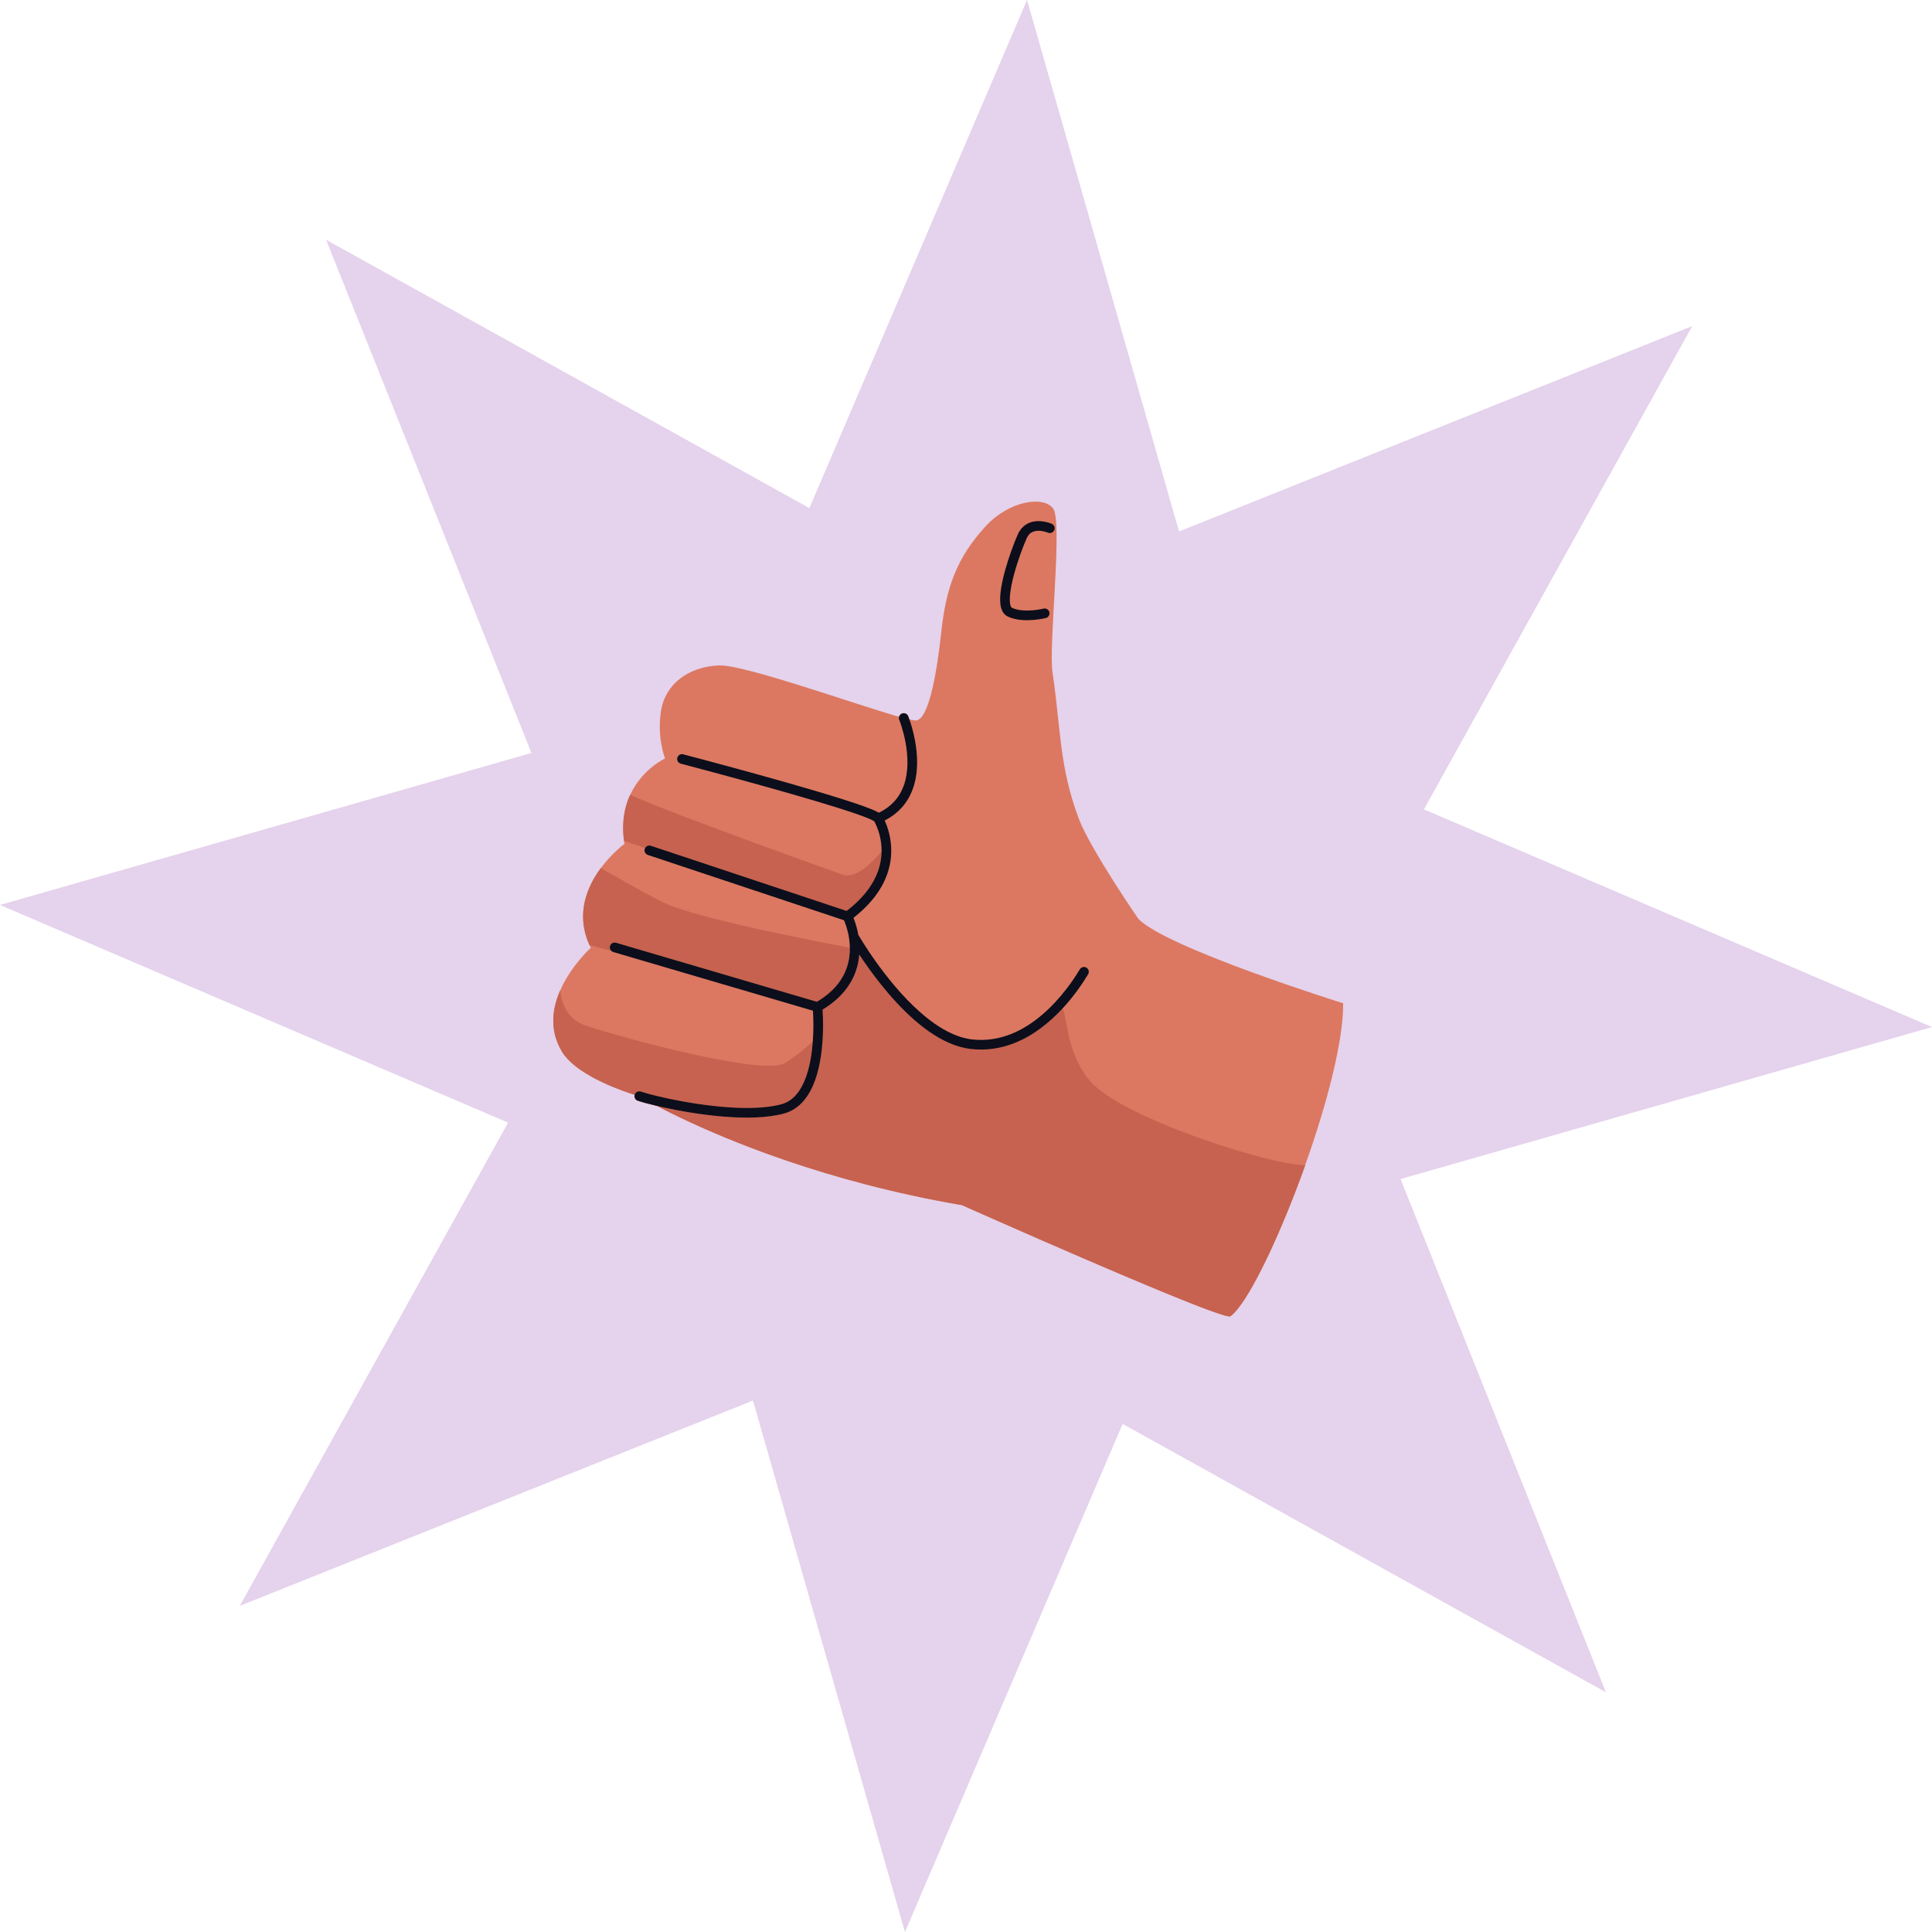 <svg width="264" height="264" viewBox="0 0 264 264" fill="none" xmlns="http://www.w3.org/2000/svg">
    <g clip-path="url(#clip0_64_38)">
        <path
            d="M219.438 231.236L153.403 194.572L123.658 264L102.89 191.379L32.763 219.438L69.428 153.403L0 123.658L72.62 102.89L44.56 32.763L110.597 69.428L140.342 0L161.11 72.62L231.236 44.56L194.572 110.597L264 140.342L191.379 161.11L219.438 231.236Z"
            fill="#E5D2EC" />
        <path
            d="M178.34 159.228C181.268 151.015 183.576 142.321 183.539 137.092C183.539 137.092 159.402 129.558 155.549 125.552C155.549 125.552 148.993 116.041 147.426 111.895C144.726 104.751 144.971 99.586 143.822 91.891C143.26 88.125 145.245 71.285 143.909 69.488C142.572 67.691 137.882 68.434 134.685 71.911C130.728 76.217 129.264 80.312 128.609 86.456C128.129 90.954 127.047 98.215 125.208 98.437C125.042 98.457 124.719 98.411 124.268 98.311C124.171 98.037 124.107 97.879 124.103 97.869C123.965 97.531 123.579 97.37 123.242 97.509C123.045 97.59 122.91 97.756 122.858 97.947C116.838 96.252 101.68 90.792 98.243 90.928C94.12 91.093 90.905 93.438 90.325 97.142C89.745 100.849 90.875 103.64 90.875 103.64C90.875 103.64 87.738 105.079 86.108 108.622C86.107 108.62 86.105 108.619 86.102 108.619C86.083 108.662 86.065 108.706 86.046 108.75C86.028 108.791 86.011 108.832 85.993 108.871C85.897 109.096 85.805 109.327 85.723 109.568C85.718 109.58 85.714 109.593 85.711 109.605C85.644 109.802 85.584 110.006 85.528 110.213C85.425 110.592 85.34 110.987 85.278 111.403C85.278 111.404 85.278 111.405 85.278 111.407C85.257 111.539 85.241 111.674 85.225 111.811C85.212 111.929 85.201 112.05 85.191 112.17C85.189 112.187 85.187 112.202 85.186 112.218C85.112 113.161 85.145 114.19 85.326 115.317C85.326 115.317 83.625 116.559 82.089 118.636C82.084 118.642 82.079 118.651 82.074 118.658C81.969 118.8 81.865 118.945 81.762 119.096C81.731 119.141 81.7 119.188 81.669 119.234C81.593 119.349 81.516 119.465 81.442 119.584C81.412 119.633 81.38 119.683 81.351 119.733C81.277 119.854 81.204 119.976 81.133 120.102C81.106 120.151 81.079 120.2 81.051 120.25C80.978 120.382 80.908 120.516 80.839 120.652C80.816 120.697 80.792 120.742 80.771 120.789C80.697 120.941 80.625 121.094 80.557 121.251C80.543 121.284 80.527 121.318 80.513 121.351C79.527 123.649 79.194 126.457 80.727 129.52C80.727 129.52 78.038 131.945 76.557 135.317C76.557 135.316 76.557 135.314 76.557 135.313C76.537 135.358 76.52 135.405 76.501 135.45C76.46 135.548 76.42 135.645 76.381 135.744C76.353 135.812 76.326 135.88 76.301 135.949C76.242 136.105 76.185 136.263 76.133 136.422C76.118 136.463 76.106 136.505 76.093 136.548C76.049 136.685 76.008 136.825 75.969 136.965C75.956 137.014 75.942 137.062 75.928 137.113C75.882 137.292 75.838 137.471 75.801 137.652C75.79 137.706 75.778 137.758 75.767 137.812C75.745 137.929 75.727 138.048 75.709 138.166C75.698 138.239 75.688 138.313 75.678 138.386C75.664 138.496 75.652 138.605 75.642 138.716C75.635 138.801 75.629 138.887 75.624 138.973C75.618 139.077 75.611 139.179 75.609 139.283C75.606 139.386 75.609 139.488 75.609 139.592C75.609 139.683 75.609 139.771 75.612 139.862C75.621 140.049 75.636 140.238 75.658 140.426C75.666 140.495 75.679 140.566 75.689 140.636C75.707 140.766 75.727 140.895 75.752 141.026C75.767 141.106 75.787 141.185 75.804 141.265C75.832 141.388 75.862 141.511 75.896 141.633C75.919 141.714 75.943 141.795 75.969 141.876C76.008 142 76.051 142.125 76.097 142.248C76.125 142.327 76.154 142.405 76.185 142.482C76.24 142.617 76.301 142.752 76.364 142.888C76.395 142.953 76.424 143.02 76.457 143.087C76.557 143.288 76.666 143.488 76.787 143.687C76.787 143.687 76.787 143.689 76.787 143.69C76.894 143.869 77.016 144.043 77.148 144.216C77.281 144.388 77.425 144.556 77.579 144.722C77.99 145.162 78.475 145.577 79.004 145.965C79.268 146.16 79.544 146.347 79.827 146.528C80.11 146.71 80.401 146.884 80.697 147.051C81.435 147.469 82.199 147.843 82.935 148.17C83.108 148.247 83.279 148.321 83.448 148.393C83.567 148.444 83.686 148.494 83.802 148.541C84.225 148.716 84.63 148.872 85.005 149.01C85.159 149.068 85.305 149.12 85.448 149.171C85.473 149.18 85.498 149.189 85.522 149.198C85.766 149.284 85.993 149.362 86.198 149.43C86.201 149.432 86.205 149.433 86.208 149.434C86.261 149.451 86.307 149.467 86.356 149.483C86.386 149.492 86.418 149.503 86.447 149.513C86.448 149.513 86.451 149.513 86.453 149.514L86.464 149.518C86.54 149.543 86.612 149.565 86.68 149.587C86.684 149.587 86.689 149.589 86.694 149.591C86.706 149.595 86.718 149.599 86.73 149.602C86.627 149.942 86.811 150.304 87.15 150.417C87.724 150.609 88.64 150.862 89.793 151.133C90.079 151.284 90.391 151.445 90.725 151.614C91.019 151.764 91.331 151.921 91.663 152.085C92.106 152.305 92.583 152.536 93.091 152.78C93.939 153.183 94.876 153.616 95.899 154.072C96.103 154.163 96.311 154.255 96.523 154.348C96.945 154.533 97.382 154.721 97.833 154.912C98.283 155.104 98.747 155.298 99.223 155.493C99.7 155.69 100.19 155.888 100.693 156.089C101.197 156.289 101.712 156.492 102.242 156.695C102.507 156.796 102.774 156.898 103.045 157C103.587 157.206 104.142 157.411 104.708 157.617C105.559 157.926 106.439 158.238 107.344 158.547C113.992 160.822 122.119 163.08 131.452 164.676C131.452 164.676 132.159 164.991 133.375 165.53C133.644 165.649 133.94 165.78 134.259 165.921C134.418 165.991 134.582 166.064 134.754 166.139C135.095 166.29 135.458 166.45 135.841 166.619C136.989 167.125 138.316 167.708 139.763 168.343C140.488 168.661 141.241 168.99 142.016 169.329C142.275 169.442 142.536 169.556 142.8 169.67C143.871 170.137 144.979 170.619 146.107 171.107C146.628 171.332 147.153 171.559 147.682 171.787C147.98 171.916 148.278 172.045 148.578 172.174C148.859 172.295 149.142 172.417 149.425 172.538C149.725 172.666 150.024 172.794 150.322 172.923C150.855 173.151 151.387 173.379 151.918 173.604C152.215 173.731 152.511 173.857 152.807 173.983C153.35 174.213 153.889 174.442 154.422 174.667C154.453 174.681 154.484 174.694 154.515 174.707C155.309 175.041 156.089 175.369 156.851 175.688C157.391 175.913 157.923 176.134 158.442 176.349C158.695 176.453 158.945 176.556 159.192 176.658C160.18 177.063 161.118 177.444 161.989 177.793C162.213 177.882 162.433 177.969 162.649 178.054C163.054 178.214 163.443 178.365 163.813 178.509C163.823 178.512 163.832 178.516 163.842 178.519C164.218 178.664 164.574 178.8 164.909 178.924C165.078 178.987 165.243 179.048 165.4 179.105C166.19 179.393 166.834 179.61 167.301 179.741C167.476 179.79 167.626 179.828 167.748 179.852C167.954 179.893 168.085 179.896 168.132 179.862C168.202 179.81 168.275 179.752 168.347 179.686C168.371 179.665 168.396 179.64 168.421 179.617C168.472 179.571 168.523 179.525 168.574 179.473C168.605 179.443 168.636 179.408 168.667 179.376C168.715 179.326 168.763 179.276 168.812 179.222C168.845 179.184 168.88 179.145 168.913 179.104C168.961 179.048 169.01 178.992 169.059 178.932C169.094 178.889 169.13 178.843 169.167 178.797C169.216 178.735 169.265 178.672 169.315 178.608C169.352 178.557 169.39 178.507 169.429 178.456C169.479 178.388 169.53 178.318 169.581 178.246C169.619 178.192 169.658 178.137 169.697 178.081C169.75 178.006 169.803 177.929 169.857 177.85C169.895 177.793 169.934 177.735 169.974 177.677C170.03 177.592 170.086 177.505 170.143 177.417C170.181 177.357 170.22 177.299 170.258 177.239C170.319 177.143 170.38 177.044 170.442 176.944C170.477 176.887 170.512 176.83 170.549 176.771C170.618 176.657 170.689 176.538 170.759 176.418C170.788 176.369 170.816 176.322 170.845 176.274C170.942 176.109 171.038 175.939 171.136 175.766C171.14 175.76 171.143 175.753 171.147 175.747C171.252 175.562 171.358 175.371 171.464 175.177C171.475 175.157 171.487 175.136 171.498 175.115C171.592 174.943 171.685 174.769 171.779 174.591C171.807 174.541 171.834 174.487 171.86 174.436C171.94 174.286 172.019 174.134 172.1 173.978C172.134 173.915 172.166 173.849 172.199 173.786C172.274 173.639 172.35 173.491 172.426 173.341C172.462 173.27 172.496 173.2 172.532 173.128C172.607 172.979 172.681 172.829 172.757 172.677C172.792 172.603 172.829 172.528 172.866 172.453C172.941 172.299 173.017 172.145 173.092 171.989C173.128 171.913 173.163 171.838 173.2 171.763C173.278 171.6 173.356 171.436 173.434 171.269C173.469 171.198 173.502 171.126 173.536 171.054C173.617 170.879 173.7 170.701 173.782 170.523C173.811 170.458 173.842 170.393 173.872 170.326C173.962 170.131 174.051 169.933 174.141 169.733C174.163 169.682 174.186 169.632 174.21 169.582C174.314 169.352 174.418 169.118 174.521 168.883C174.531 168.862 174.54 168.841 174.549 168.819C175.015 167.761 175.482 166.656 175.946 165.518C175.956 165.495 175.964 165.474 175.973 165.451C176.077 165.194 176.182 164.937 176.286 164.676C176.304 164.632 176.321 164.587 176.339 164.543C176.435 164.303 176.531 164.061 176.626 163.817C176.646 163.766 176.667 163.714 176.688 163.661C176.781 163.422 176.874 163.184 176.967 162.943C176.988 162.89 177.008 162.836 177.028 162.784C177.121 162.542 177.214 162.297 177.308 162.053C177.327 162.004 177.346 161.955 177.364 161.905C177.458 161.654 177.552 161.403 177.646 161.152C177.663 161.106 177.68 161.061 177.697 161.017C177.793 160.754 177.89 160.491 177.986 160.227C177.998 160.193 178.012 160.16 178.022 160.127C178.123 159.85 178.223 159.572 178.322 159.295L178.342 159.239L178.34 159.228Z"
            fill="#DC7861" />
        <path
            d="M86.728 149.599C86.731 149.593 86.731 149.586 86.733 149.578C86.849 149.234 87.224 149.047 87.57 149.163C88.03 149.318 88.808 149.538 89.79 149.774C90.774 150.012 91.964 150.267 93.272 150.504C95.887 150.979 98.969 151.377 101.779 151.403C103.651 151.422 105.403 151.272 106.792 150.89C107.614 150.663 108.266 150.209 108.821 149.564C109.374 148.921 109.814 148.083 110.149 147.142C110.686 145.643 110.95 143.896 111.067 142.314C110.318 143.008 109.003 144.135 107.27 145.258C104.48 147.065 85.526 141.943 80.159 140.19C77.579 139.348 76.736 137.258 76.555 135.314C76.23 136.053 75.965 136.838 75.797 137.652C75.786 137.706 75.775 137.758 75.764 137.812C75.741 137.929 75.723 138.048 75.705 138.166C75.695 138.239 75.684 138.313 75.674 138.386C75.66 138.496 75.648 138.605 75.638 138.716C75.631 138.801 75.625 138.887 75.621 138.973C75.615 139.077 75.608 139.179 75.605 139.283C75.603 139.386 75.605 139.488 75.605 139.592C75.605 139.683 75.605 139.771 75.609 139.862C75.617 140.049 75.632 140.238 75.654 140.426C75.662 140.496 75.675 140.566 75.685 140.636C75.703 140.766 75.723 140.895 75.748 141.027C75.764 141.106 75.783 141.185 75.801 141.265C75.828 141.388 75.858 141.511 75.893 141.633C75.915 141.714 75.939 141.795 75.965 141.876C76.005 142 76.048 142.125 76.093 142.248C76.122 142.327 76.15 142.405 76.181 142.482C76.236 142.617 76.297 142.752 76.36 142.888C76.391 142.954 76.42 143.02 76.454 143.087C76.554 143.288 76.662 143.488 76.783 143.687C76.783 143.687 76.783 143.689 76.783 143.69C76.999 144.048 77.266 144.391 77.575 144.722C77.987 145.162 78.471 145.578 79 145.965C79.265 146.16 79.54 146.347 79.823 146.529C80.106 146.71 80.397 146.884 80.693 147.051C81.432 147.469 82.195 147.843 82.932 148.17C83.105 148.247 83.275 148.321 83.445 148.394C83.563 148.444 83.682 148.494 83.798 148.542C84.222 148.716 84.626 148.872 85.002 149.01C85.334 149.133 85.639 149.241 85.917 149.335L85.925 149.337C86.017 149.368 86.104 149.398 86.189 149.427L86.195 149.429C86.195 149.429 86.202 149.432 86.206 149.433H86.211C86.293 149.462 86.371 149.487 86.445 149.512C86.446 149.512 86.448 149.512 86.45 149.513L86.461 149.516L86.467 149.519C86.54 149.541 86.608 149.564 86.672 149.584H86.677C86.677 149.584 86.687 149.589 86.692 149.59C86.694 149.59 86.696 149.59 86.699 149.593C86.708 149.596 86.718 149.599 86.727 149.602L86.728 149.599Z"
            fill="#C6624F" />
        <path
            d="M80.551 129.137L83.534 129.932C83.365 129.766 83.287 129.517 83.359 129.273C83.461 128.924 83.829 128.723 84.178 128.826L111.627 136.891C112.751 136.223 113.606 135.497 114.251 134.751C114.94 133.952 115.394 133.13 115.686 132.314C116.031 131.352 116.143 130.396 116.13 129.512C116.117 129.5 116.108 129.493 116.108 129.493C116.108 129.493 95.552 125.727 90.666 123.321C87.301 121.665 83.979 119.632 82.089 118.637C81.979 118.786 81.871 118.939 81.763 119.096C81.732 119.141 81.701 119.188 81.67 119.235C81.594 119.349 81.518 119.465 81.444 119.584C81.413 119.633 81.382 119.683 81.352 119.733C81.278 119.854 81.205 119.977 81.135 120.102C81.107 120.151 81.08 120.2 81.052 120.25C80.979 120.382 80.909 120.516 80.84 120.652C80.817 120.697 80.793 120.743 80.772 120.789C80.698 120.941 80.626 121.095 80.558 121.251C80.544 121.285 80.528 121.318 80.514 121.351C79.573 123.553 79.233 126.225 80.553 129.138L80.551 129.137Z"
            fill="#C6624F" />
        <path
            d="M85.277 111.405C85.121 112.451 85.1 113.615 85.271 114.908L88.157 115.869C88.309 115.601 88.634 115.47 88.938 115.571L115.688 124.476C118.119 122.606 119.372 120.735 119.977 119.046C120.322 118.079 120.455 117.166 120.465 116.336C119.352 117.681 116.987 120.164 115.147 119.517C112.989 118.759 92.528 111.45 86.103 108.619C85.965 108.92 85.838 109.236 85.724 109.568C85.719 109.58 85.715 109.593 85.712 109.605C85.524 110.161 85.375 110.759 85.279 111.403C85.279 111.404 85.279 111.405 85.279 111.407L85.277 111.405Z"
            fill="#C6624F" />
        <path
            d="M178.338 159.228C173.238 159.146 153.525 152.763 149.109 147.886C145.683 144.104 145.889 139.034 145.198 137.808C145.194 137.813 145.189 137.818 145.184 137.824C143.492 139.647 141.291 141.487 138.605 142.544C136.816 143.248 134.808 143.598 132.634 143.344C131.896 143.258 131.168 143.078 130.456 142.822C128.481 142.115 126.616 140.845 124.911 139.351C123.207 137.856 121.663 136.133 120.358 134.498C119.15 132.985 118.149 131.552 117.417 130.442C117.357 131.186 117.209 131.966 116.926 132.758C116.582 133.72 116.043 134.693 115.247 135.615C114.524 136.453 113.587 137.247 112.403 137.966C112.44 138.53 112.492 139.616 112.457 140.95C112.403 142.912 112.17 145.403 111.392 147.586C111.017 148.633 110.515 149.614 109.822 150.423C109.133 151.231 108.238 151.865 107.139 152.163C104.782 152.805 101.787 152.825 98.794 152.581C95.804 152.332 92.823 151.807 90.553 151.306C90.288 151.248 90.036 151.189 89.791 151.132C90.33 151.414 90.954 151.733 91.662 152.084C92.106 152.304 92.582 152.535 93.091 152.779C93.939 153.182 94.876 153.615 95.898 154.071C96.103 154.162 96.311 154.254 96.523 154.347C96.945 154.532 97.382 154.72 97.833 154.911C98.283 155.103 98.747 155.296 99.223 155.492C99.7 155.689 100.189 155.887 100.693 156.088C101.197 156.288 101.712 156.491 102.242 156.694C102.507 156.795 102.774 156.897 103.045 156.999C103.587 157.204 104.141 157.41 104.708 157.616C105.559 157.925 106.438 158.237 107.344 158.546C113.992 160.821 122.119 163.079 131.452 164.675C131.452 164.675 132.159 164.99 133.375 165.528C133.644 165.648 133.94 165.779 134.259 165.92C134.418 165.99 134.582 166.063 134.754 166.138C135.095 166.289 135.458 166.448 135.841 166.618C136.989 167.124 138.316 167.707 139.763 168.342C140.488 168.66 141.241 168.989 142.016 169.328C142.275 169.441 142.536 169.554 142.8 169.669C143.87 170.136 144.979 170.618 146.107 171.106C146.628 171.331 147.153 171.558 147.682 171.786C147.98 171.915 148.278 172.044 148.578 172.172C148.859 172.294 149.142 172.416 149.425 172.536C149.724 172.665 150.024 172.793 150.322 172.922C150.854 173.15 151.387 173.378 151.918 173.603C152.215 173.73 152.511 173.856 152.807 173.981C153.35 174.212 153.889 174.441 154.422 174.666C154.453 174.679 154.484 174.693 154.515 174.706C155.309 175.04 156.089 175.368 156.851 175.687C157.391 175.912 157.923 176.133 158.442 176.348C158.695 176.451 158.945 176.555 159.192 176.657C160.18 177.062 161.118 177.443 161.989 177.791C162.213 177.881 162.432 177.968 162.648 178.053C163.054 178.213 163.443 178.364 163.813 178.507C163.823 178.511 163.832 178.515 163.842 178.518C164.218 178.662 164.574 178.799 164.908 178.923C165.078 178.986 165.243 179.047 165.4 179.104C166.19 179.392 166.834 179.609 167.301 179.74C167.767 179.871 168.056 179.917 168.133 179.86C168.203 179.809 168.276 179.751 168.349 179.685C168.372 179.664 168.398 179.639 168.423 179.616C168.473 179.569 168.524 179.524 168.575 179.471C168.606 179.442 168.637 179.407 168.668 179.375C168.716 179.325 168.764 179.275 168.813 179.221C168.846 179.183 168.881 179.143 168.914 179.103C168.962 179.047 169.011 178.991 169.06 178.931C169.096 178.888 169.131 178.841 169.168 178.796C169.217 178.734 169.266 178.671 169.316 178.606C169.353 178.556 169.391 178.506 169.43 178.455C169.48 178.387 169.531 178.316 169.582 178.245C169.621 178.191 169.659 178.136 169.698 178.08C169.751 178.005 169.804 177.927 169.858 177.849C169.896 177.791 169.936 177.734 169.975 177.676C170.031 177.591 170.087 177.504 170.144 177.416C170.183 177.356 170.221 177.297 170.259 177.238C170.32 177.142 170.381 177.043 170.443 176.943C170.479 176.886 170.513 176.828 170.55 176.77C170.619 176.655 170.69 176.537 170.76 176.417C170.789 176.368 170.817 176.321 170.846 176.272C170.943 176.108 171.039 175.938 171.137 175.765C171.141 175.759 171.144 175.752 171.148 175.746C171.253 175.561 171.359 175.37 171.465 175.176C171.476 175.156 171.488 175.135 171.499 175.114C171.593 174.942 171.686 174.768 171.78 174.59C171.808 174.54 171.835 174.486 171.861 174.435C171.941 174.284 172.02 174.133 172.101 173.977C172.135 173.913 172.167 173.848 172.2 173.785C172.276 173.638 172.351 173.49 172.427 173.339C172.463 173.269 172.497 173.199 172.533 173.127C172.608 172.978 172.682 172.828 172.758 172.676C172.793 172.602 172.83 172.527 172.867 172.452C172.943 172.298 173.018 172.144 173.093 171.987C173.129 171.912 173.165 171.837 173.201 171.762C173.279 171.598 173.357 171.435 173.435 171.268C173.47 171.196 173.503 171.125 173.537 171.053C173.618 170.878 173.701 170.7 173.783 170.522C173.812 170.457 173.843 170.392 173.873 170.325C173.963 170.13 174.052 169.932 174.142 169.732C174.164 169.681 174.187 169.631 174.211 169.581C174.315 169.35 174.419 169.117 174.522 168.881C174.532 168.861 174.542 168.84 174.55 168.818C175.016 167.76 175.483 166.655 175.947 165.517C175.957 165.494 175.965 165.472 175.975 165.45C176.078 165.193 176.183 164.935 176.287 164.675C176.305 164.631 176.322 164.586 176.34 164.542C176.436 164.302 176.532 164.06 176.627 163.816C176.648 163.765 176.668 163.712 176.689 163.66C176.782 163.421 176.875 163.183 176.969 162.942C176.989 162.889 177.009 162.835 177.029 162.783C177.122 162.541 177.216 162.296 177.309 162.051C177.328 162.002 177.347 161.954 177.365 161.903C177.459 161.653 177.553 161.402 177.648 161.15C177.664 161.105 177.681 161.06 177.698 161.016C177.794 160.753 177.891 160.489 177.988 160.226C178 160.192 178.013 160.159 178.023 160.125C178.131 159.831 178.237 159.534 178.343 159.236H178.342L178.338 159.228Z"
            fill="#C6624F" />
        <path
            d="M122.88 98.37C122.902 98.423 123.416 99.707 123.738 101.458C124.064 103.211 124.184 105.426 123.501 107.327C123.214 108.126 122.793 108.872 122.186 109.532C121.649 110.115 120.965 110.633 120.084 111.056C120.037 111.027 119.99 110.997 119.938 110.968C119.707 110.844 119.426 110.717 119.083 110.576C118.742 110.436 118.341 110.285 117.89 110.124C114.591 108.946 108.474 107.189 103.162 105.719C97.852 104.251 93.359 103.074 93.358 103.074C93.005 102.981 92.645 103.192 92.553 103.545C92.461 103.897 92.671 104.259 93.024 104.351C93.024 104.351 93.305 104.424 93.807 104.557C95.568 105.023 100.064 106.219 104.829 107.553C109.591 108.886 114.633 110.361 117.446 111.367C118.113 111.606 118.655 111.818 119.021 111.986C119.204 112.07 119.342 112.144 119.417 112.192L119.446 112.211C119.536 112.363 119.95 113.103 120.22 114.214C120.368 114.824 120.473 115.541 120.465 116.334C120.456 117.164 120.323 118.078 119.977 119.044C119.372 120.734 118.119 122.605 115.689 124.475L88.938 115.57C88.634 115.469 88.31 115.601 88.157 115.868C88.135 115.905 88.118 115.945 88.103 115.987C87.987 116.333 88.175 116.707 88.521 116.823L115.329 125.748C115.475 126.087 115.74 126.772 115.926 127.669C116.039 128.218 116.118 128.844 116.128 129.51C116.141 130.393 116.029 131.35 115.684 132.312C115.391 133.128 114.938 133.952 114.248 134.75C113.604 135.496 112.75 136.221 111.624 136.889L84.176 128.824C83.827 128.722 83.459 128.922 83.356 129.272C83.285 129.515 83.362 129.764 83.532 129.93C83.607 130.002 83.697 130.06 83.803 130.091L111.089 138.109C111.126 138.684 111.173 139.773 111.132 141.089C111.12 141.478 111.097 141.89 111.066 142.31C110.949 143.892 110.686 145.639 110.148 147.138C109.813 148.078 109.373 148.916 108.82 149.56C108.265 150.206 107.611 150.659 106.791 150.886C105.4 151.268 103.649 151.418 101.778 151.399C98.968 151.373 95.885 150.975 93.271 150.501C91.963 150.263 90.772 150.008 89.789 149.77C88.807 149.534 88.029 149.314 87.569 149.159C87.223 149.044 86.848 149.23 86.732 149.575C86.73 149.582 86.73 149.589 86.727 149.595C86.625 149.935 86.808 150.297 87.147 150.41C87.721 150.602 88.638 150.855 89.79 151.126C90.035 151.184 90.287 151.242 90.552 151.3C92.824 151.801 95.803 152.326 98.793 152.574C101.786 152.819 104.781 152.799 107.138 152.157C108.237 151.857 109.132 151.225 109.821 150.417C110.513 149.608 111.016 148.627 111.39 147.58C112.168 145.397 112.401 142.906 112.456 140.944C112.491 139.61 112.439 138.524 112.402 137.96C113.586 137.242 114.523 136.448 115.246 135.609C116.042 134.687 116.581 133.714 116.925 132.752C117.208 131.96 117.356 131.181 117.416 130.436C118.148 131.546 119.148 132.979 120.357 134.492C121.662 136.127 123.205 137.851 124.91 139.345C126.615 140.839 128.48 142.11 130.455 142.816C131.167 143.07 131.895 143.25 132.633 143.338C134.807 143.592 136.815 143.243 138.604 142.538C141.288 141.481 143.49 139.64 145.183 137.818C145.188 137.812 145.193 137.807 145.197 137.802C146.881 135.982 148.061 134.173 148.686 133.132C148.874 132.818 148.772 132.413 148.46 132.226C148.147 132.039 147.741 132.14 147.554 132.453C146.761 133.777 144.997 136.438 142.46 138.617C141.193 139.708 139.736 140.677 138.12 141.311C136.502 141.946 134.729 142.253 132.787 142.027C132.16 141.955 131.53 141.799 130.9 141.574C129.153 140.951 127.404 139.778 125.781 138.353C123.346 136.217 121.195 133.529 119.664 131.38C118.898 130.305 118.286 129.365 117.867 128.695C117.657 128.361 117.496 128.094 117.388 127.911C117.341 127.833 117.305 127.773 117.279 127.726C117.255 127.592 117.231 127.457 117.204 127.329C117.026 126.496 116.793 125.839 116.623 125.417C119.137 123.455 120.535 121.402 121.219 119.485C122.012 117.268 121.847 115.264 121.484 113.829C121.303 113.109 121.072 112.529 120.885 112.124C121.8 111.652 122.554 111.075 123.157 110.421C123.896 109.619 124.408 108.708 124.744 107.766C125.555 105.48 125.375 103.019 125.02 101.124C124.781 99.862 124.458 98.85 124.266 98.305C124.169 98.031 124.104 97.873 124.101 97.863C123.962 97.525 123.577 97.364 123.239 97.503C123.043 97.584 122.908 97.75 122.855 97.941C122.818 98.077 122.821 98.225 122.879 98.364L122.88 98.37Z"
            fill="#0C0E1B" />
        <path
            d="M136.705 82.602C136.75 82.935 136.832 83.25 136.985 83.538C137.137 83.826 137.38 84.092 137.705 84.245C137.836 84.307 137.97 84.362 138.105 84.411C139.187 84.792 140.367 84.785 141.293 84.705C142.218 84.623 142.888 84.456 142.91 84.45C143.263 84.362 143.479 84.004 143.391 83.649C143.302 83.296 142.945 83.08 142.59 83.168H142.587C142.533 83.183 141.908 83.331 141.099 83.395C140.291 83.463 139.298 83.437 138.55 83.165C138.453 83.13 138.36 83.092 138.272 83.05C138.237 83.032 138.205 83.011 138.15 82.914C138.105 82.831 138.057 82.692 138.027 82.507C137.972 82.184 137.971 81.726 138.025 81.2C138.105 80.409 138.303 79.462 138.561 78.503C138.817 77.543 139.132 76.57 139.439 75.711C139.76 74.812 140.075 74.034 140.303 73.533C140.479 73.149 140.687 72.933 140.911 72.786C141.081 72.677 141.267 72.608 141.468 72.568C141.769 72.508 142.102 72.521 142.396 72.568C142.689 72.614 142.94 72.693 143.077 72.742C143.118 72.756 143.149 72.768 143.168 72.776L143.187 72.785C143.521 72.932 143.91 72.779 144.057 72.445C144.203 72.111 144.051 71.722 143.717 71.575C143.705 71.57 143.635 71.539 143.52 71.499C143.174 71.378 142.424 71.144 141.547 71.223C141.111 71.263 140.634 71.391 140.194 71.675C139.754 71.957 139.364 72.397 139.099 72.985C138.849 73.534 138.526 74.335 138.194 75.264C137.642 76.813 137.067 78.704 136.805 80.348C136.675 81.172 136.619 81.931 136.706 82.597L136.705 82.602Z"
            fill="#0C0E1B" />
    </g>
    <defs>
        <clipPath id="clip0_64_38">
            <rect width="264" height="264" fill="white" />
        </clipPath>
    </defs>
</svg>
    